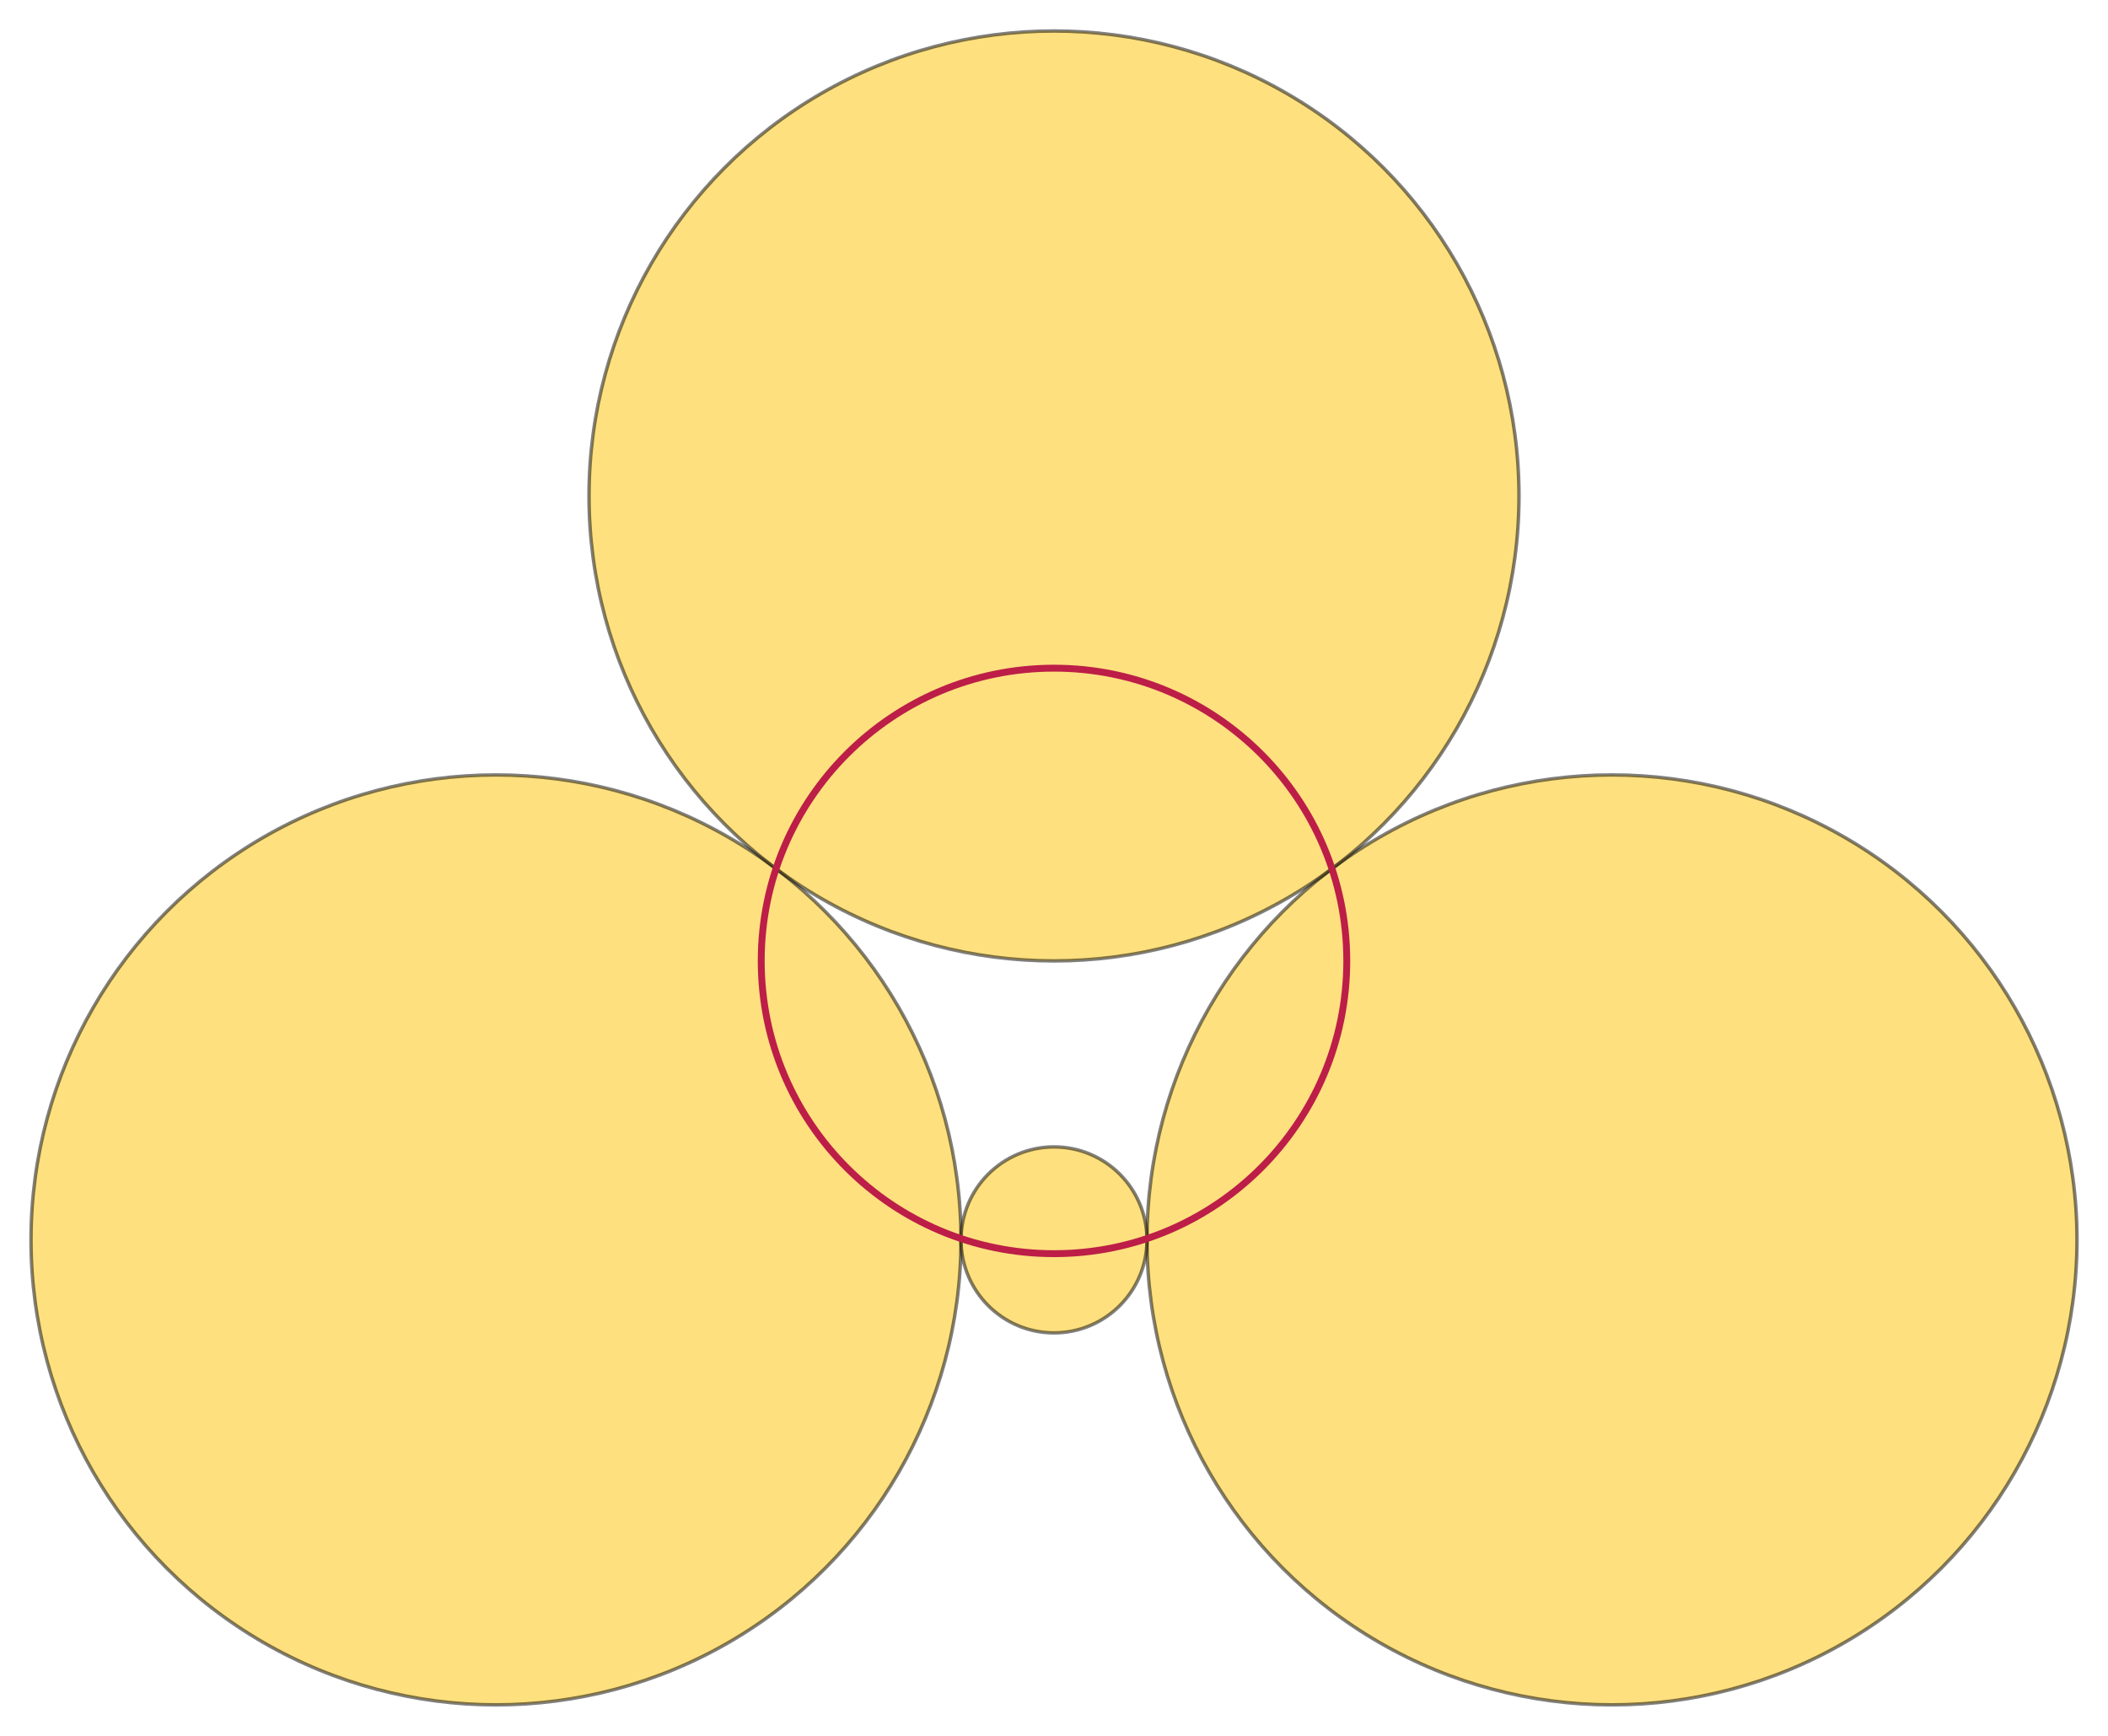 <svg xmlns="http://www.w3.org/2000/svg" width="612" height="504">
    <g fill="#FEC200" stroke="#000">
        <circle opacity=".5" cx="144" cy="360" r="135"/>
        <circle opacity=".5" cx="468" cy="360" r="135"/>
        <circle opacity=".5" cx="306" cy="144" r="135"/>
        <circle opacity=".5" cx="306" cy="360" r="27"/>
    </g>
    <circle fill="none" stroke="#BC1E47" stroke-width="2" cx="306" cy="279" r="85"/>
</svg>
